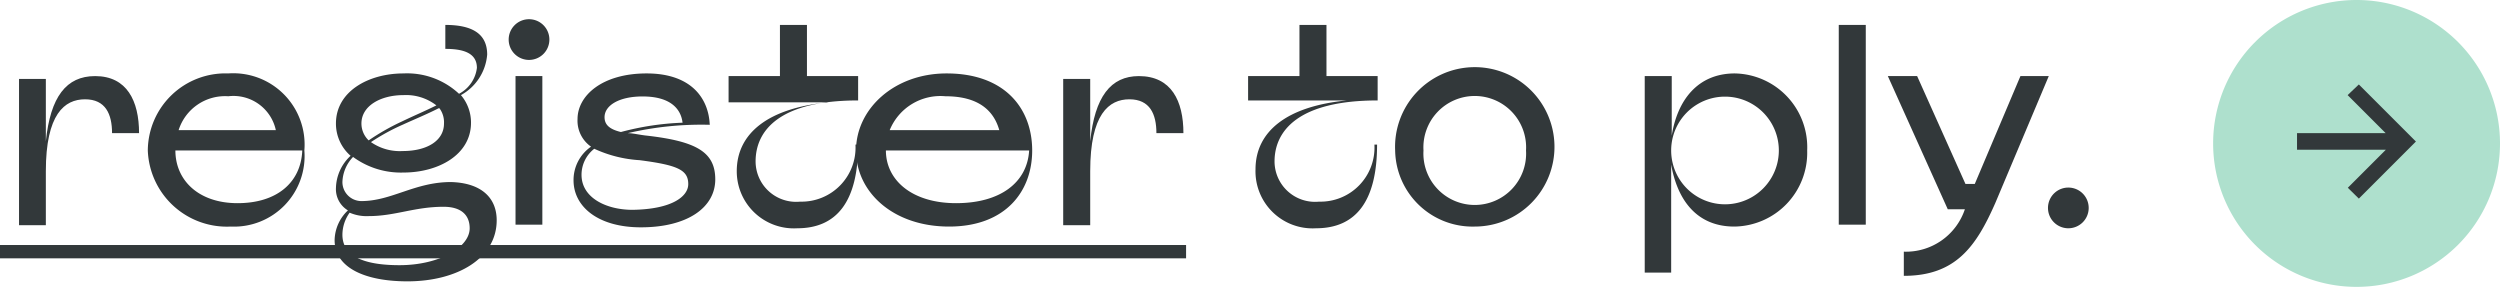 <svg xmlns="http://www.w3.org/2000/svg" viewBox="0 0 131.42 15.09"><defs><style>.cls-1{fill:#32383a;}.cls-2{fill:#aee0cd;}</style></defs><g id="Layer_2" data-name="Layer 2"><g id="Design_Development" data-name="Design Development"><path class="cls-1" d="M7.31,7H5.89c0-1-.34-1.78-1.42-1.78S2.41,6,2.41,9v2.84H1V4.15H2.41V7.43C2.65,5.08,3.49,4,5,4,6.67,4,7.31,5.3,7.31,7Z"/><path class="cls-1" d="M16,7.91a3.71,3.71,0,0,1-3.87,4,4.16,4.16,0,0,1-4.36-4A4.08,4.08,0,0,1,12,3.86,3.75,3.75,0,0,1,16,7.91Zm-.14,0H9.22c0,1.56,1.21,2.77,3.27,2.77S15.82,9.6,15.89,7.91ZM9.39,6.84H14.5A2.28,2.28,0,0,0,12,5.06,2.56,2.56,0,0,0,9.39,6.84Z"/><path class="cls-1" d="M26.11,11.58c0,2-2.08,3.21-4.69,3.21-2.17,0-3.83-.68-3.83-2.17a2.2,2.2,0,0,1,.7-1.56,1.3,1.3,0,0,1-.63-1.18,2.38,2.38,0,0,1,.77-1.69,2.24,2.24,0,0,1-.77-1.7c0-1.69,1.72-2.63,3.55-2.63a4,4,0,0,1,2.92,1.07,1.78,1.78,0,0,0,.94-1.36c0-.83-.8-1-1.66-1V1.31c1.48,0,2.2.51,2.2,1.56A2.68,2.68,0,0,1,24.23,5a2.23,2.23,0,0,1,.53,1.45c0,1.69-1.72,2.62-3.55,2.62a4.25,4.25,0,0,1-2.65-.82A2,2,0,0,0,18,9.57a1,1,0,0,0,1,1c1.58,0,2.81-1,4.7-1C25.28,9.61,26.11,10.38,26.11,11.58ZM24.69,12c0-.69-.44-1.13-1.37-1.13-1.54,0-2.54.49-3.94.49a2.24,2.24,0,0,1-1-.18A2,2,0,0,0,18,12.34c0,1.27,1.43,1.6,3,1.6C23.1,13.94,24.69,13,24.69,12ZM19,6.49a1.23,1.23,0,0,0,.38.89,11.93,11.93,0,0,1,1.76-1c.6-.29,1.24-.56,1.8-.84A2.6,2.6,0,0,0,21.21,5C20,5,19,5.57,19,6.49Zm4.06-.8c-.63.32-1.29.59-1.88.86a11,11,0,0,0-1.68.92,2.65,2.65,0,0,0,1.67.47c1.26,0,2.17-.53,2.17-1.45A1.24,1.24,0,0,0,23.1,5.69Z"/><path class="cls-1" d="M26.74,2.08a1.07,1.07,0,1,1,1.08,1.07A1.07,1.07,0,0,1,26.74,2.08Zm1.77,9.73H27.1V4h1.41Z"/><path class="cls-1" d="M37.6,9.43c0,1.47-1.45,2.52-3.91,2.52-2.27,0-3.54-1.1-3.54-2.47a2.13,2.13,0,0,1,.92-1.77,1.66,1.66,0,0,1-.71-1.45c0-1.23,1.29-2.4,3.63-2.4s3.26,1.3,3.32,2.7A17,17,0,0,0,33,7c.28,0,.61.09,1,.13C36.62,7.43,37.6,8,37.6,9.43Zm-1.42.25c0-.75-.56-1-2.56-1.26a6.6,6.6,0,0,1-2.38-.6,1.73,1.73,0,0,0-.67,1.37c0,1.22,1.32,1.84,2.68,1.84C35.34,11,36.18,10.32,36.18,9.68ZM32.64,6.94a14.41,14.41,0,0,1,3.24-.49c-.07-.64-.54-1.38-2.1-1.38-1.25,0-2,.48-2,1.09C31.78,6.57,32.06,6.8,32.64,6.94Z"/><path class="cls-1" d="M45.11,4V5.28c-4.15,0-5.39,1.59-5.39,3.21a2.13,2.13,0,0,0,2.34,2.11,2.84,2.84,0,0,0,2.91-3h.14c0,3-1.13,4.4-3.2,4.4a3,3,0,0,1-3.18-3c0-2,1.66-3.32,4.81-3.62H38.3V4H41V1.31h1.42V4Z"/><path class="cls-1" d="M54.26,7.91c0,2.17-1.42,4-4.37,4S45,10.09,45,7.91s2-4.05,4.76-4.05C52.84,3.86,54.26,5.72,54.26,7.91Zm-.16,0H46.57c0,1.56,1.37,2.77,3.69,2.77S54,9.6,54.1,7.91ZM46.77,6.84h5.76c-.3-1.06-1.13-1.78-2.83-1.78A2.88,2.88,0,0,0,46.77,6.84Z"/><path class="cls-1" d="M62.21,7H60.79c0-1-.34-1.78-1.42-1.78S57.31,6,57.31,9v2.84H55.89V4.15h1.42V7.43C57.55,5.08,58.39,4,59.87,4,61.57,4,62.21,5.3,62.21,7Z"/><path class="cls-1" d="M72.42,4V5.28C68.26,5.28,67,6.87,67,8.49a2.13,2.13,0,0,0,2.34,2.11,2.84,2.84,0,0,0,2.91-3h.14c0,3-1.13,4.4-3.21,4.4A3,3,0,0,1,66,8.9c0-2,1.66-3.32,4.81-3.62H65.61V4h2.7V1.31h1.42V4Z"/><path class="cls-1" d="M73.34,7.91a4.19,4.19,0,1,1,4.19,4A4.07,4.07,0,0,1,73.34,7.91Zm6.88,0a2.7,2.7,0,1,0-5.39,0,2.7,2.7,0,1,0,5.39,0Z"/><path class="cls-1" d="M95,7.91a3.88,3.88,0,0,1-3.83,4c-2,0-3-1.43-3.32-3.26v5.68H86.46V4h1.42V7.13c.29-1.83,1.34-3.27,3.32-3.27A3.88,3.88,0,0,1,95,7.91Zm-1.49,0a2.83,2.83,0,0,0-5.66,0,2.83,2.83,0,0,0,5.66,0Z"/><path class="cls-1" d="M98.08,11.81H96.66V1.31h1.42Z"/><path class="cls-1" d="M107.7,4l-2.81,6.67c-1,2.27-2.07,3.83-4.81,3.83V13.23A3.27,3.27,0,0,0,103.29,11h-.9L99.24,4h1.54l2.54,5.67h.49L106.21,4Z"/><path class="cls-1" d="M107.66,10.87A1.07,1.07,0,1,1,108.73,12,1.07,1.07,0,0,1,107.66,10.87Z"/><path class="cls-1" d="M0,13.58v-.7H62.35v.7Z"/><path class="cls-2" d="M131.42,7.54A7.54,7.54,0,1,1,123.88,0,7.54,7.54,0,0,1,131.42,7.54Z"/><path class="cls-1" d="M120.88,7.14h4.86L123.62,5l.37-.37,2.76,2.76L124,10.17l-.37-.37,2.12-2.13h-4.86Z"/><path class="cls-1" d="M124,4.44l3,3-3,3-.58-.57,2-2h-4.67V7h4.66l-2-2Zm2.55,3L124,4.85l-.17.17,2.27,2.26H121v.25h5.07L123.82,9.8,124,10Z"/></g></g></svg>